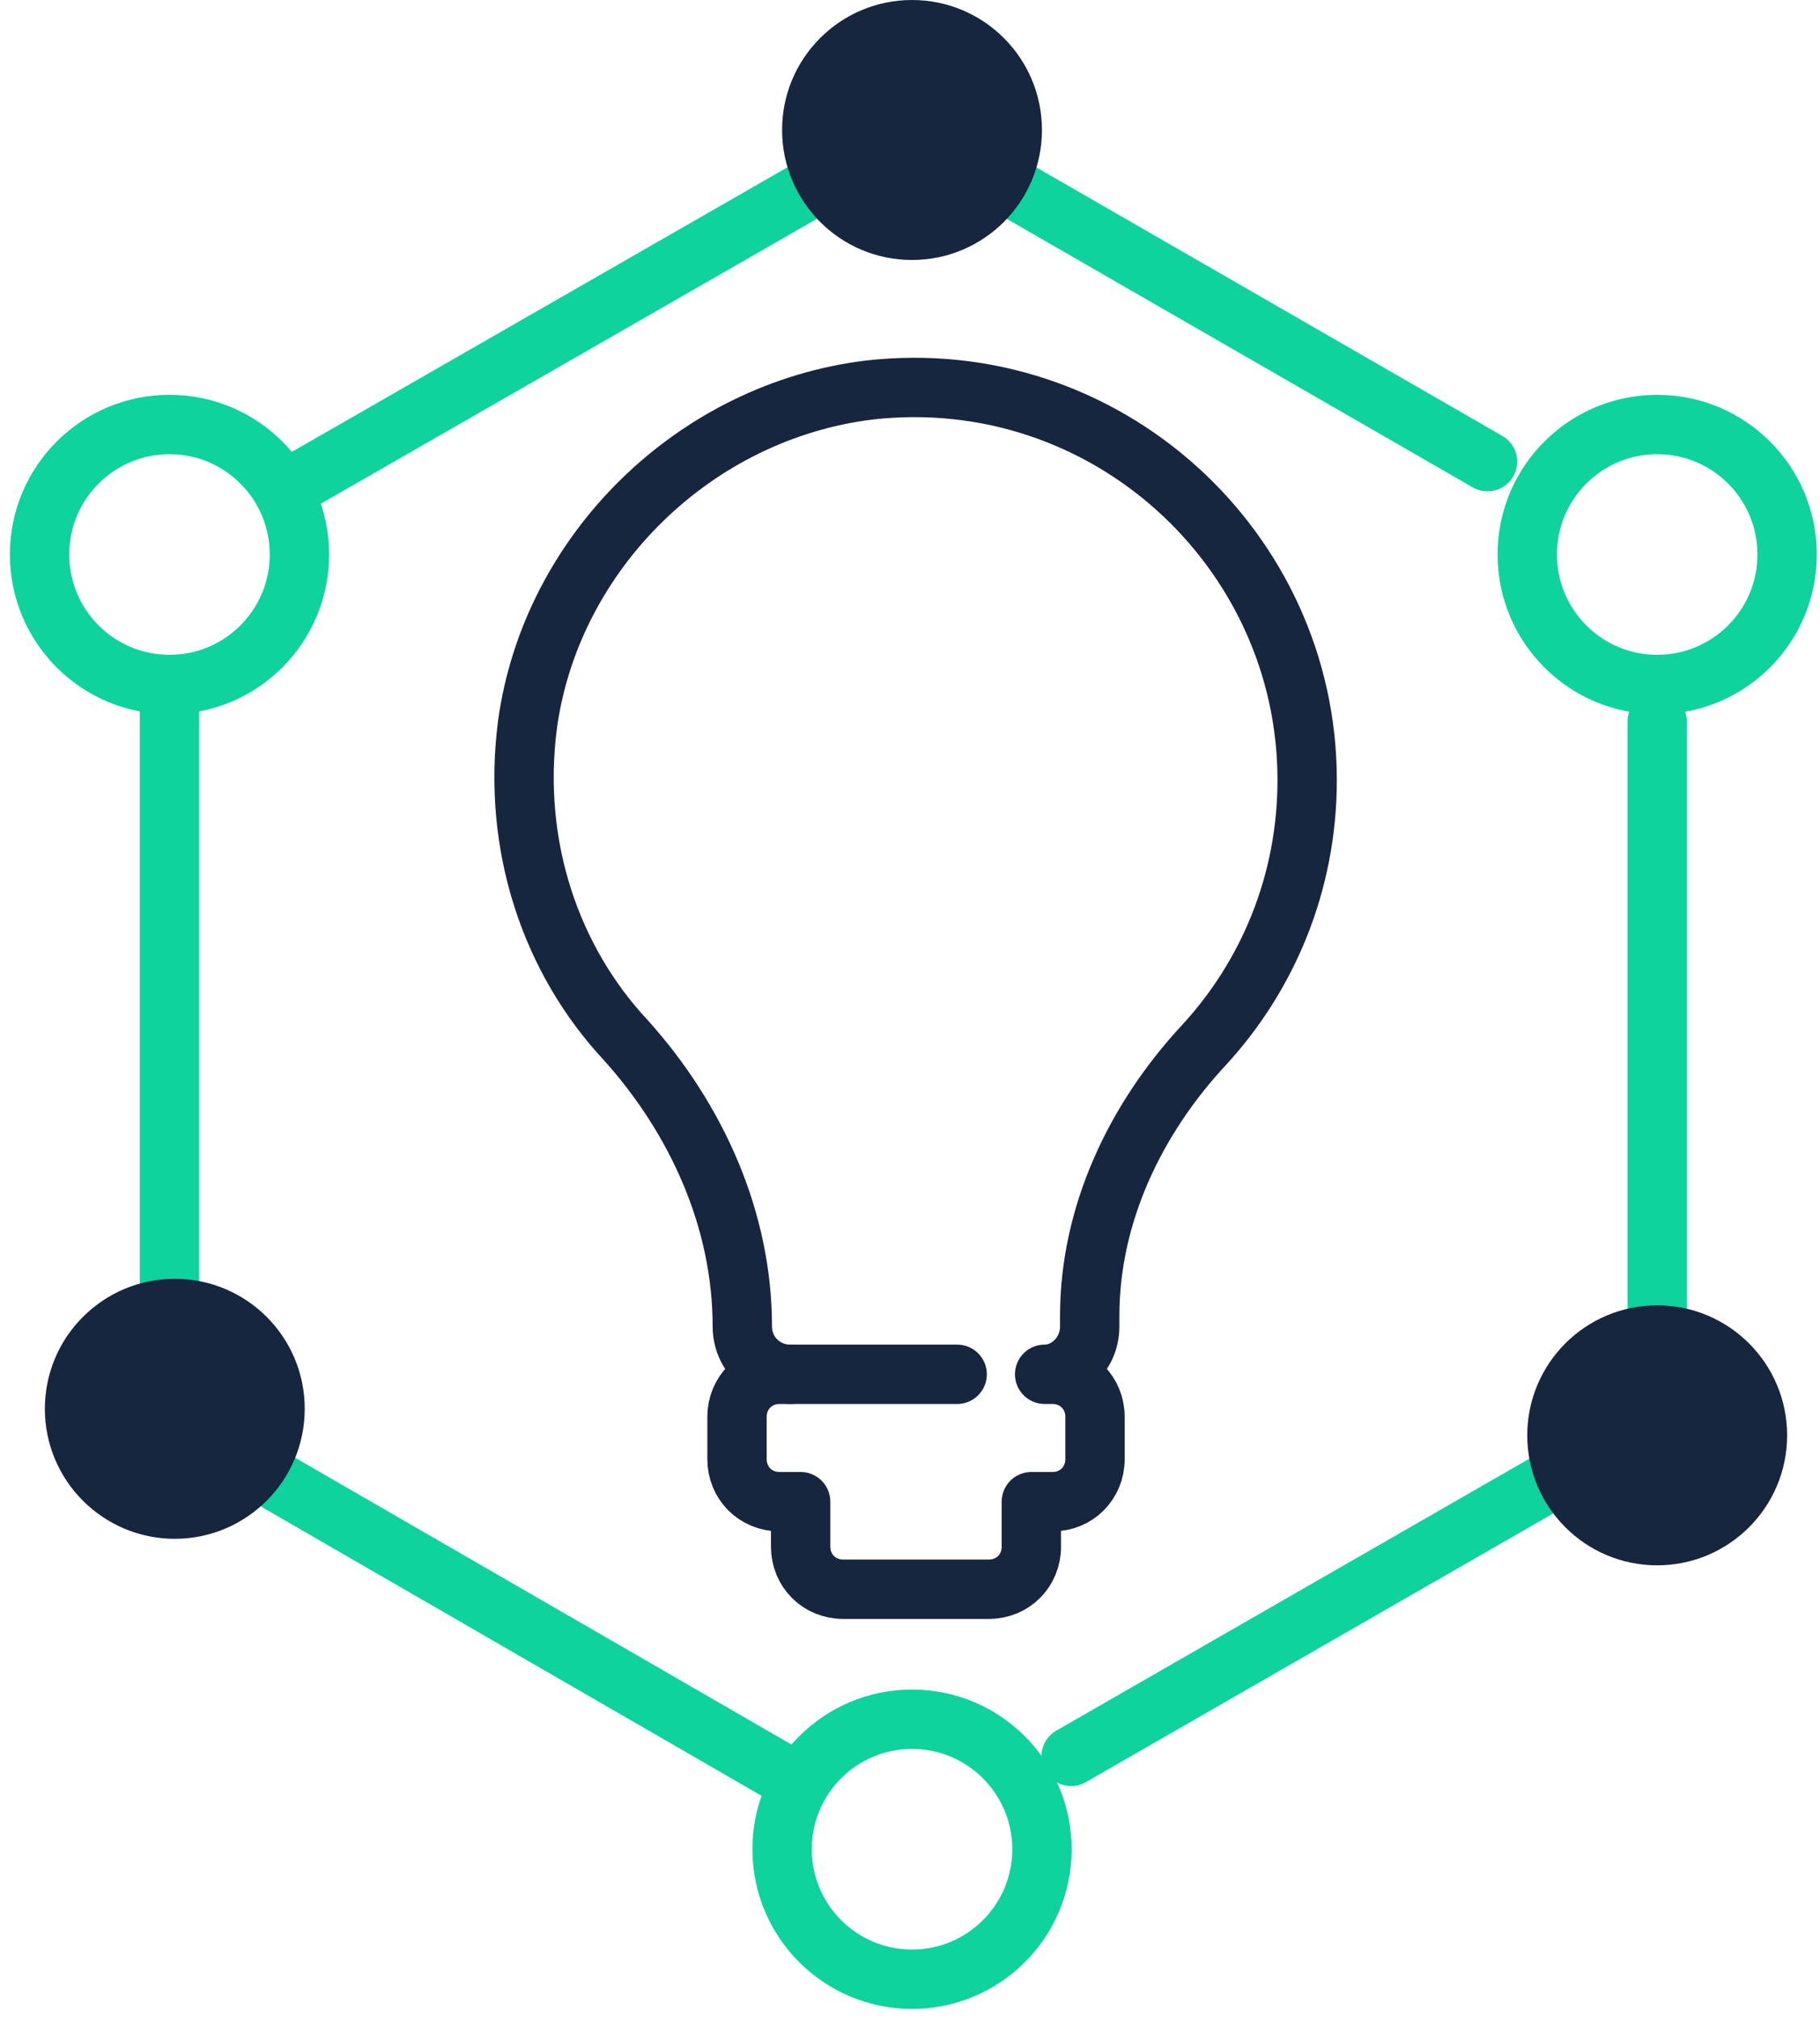 <svg width="46" height="51" viewBox="0 0 46 51" fill="none" xmlns="http://www.w3.org/2000/svg">
                    <path d="M27.542 33.512V33.244C27.542 30.697 28.681 28.284 30.424 26.407C32.033 24.665 33.038 22.319 33.038 19.705C33.038 13.874 27.944 9.182 21.979 9.852C17.555 10.389 13.936 13.941 13.333 18.297C12.931 21.381 13.936 24.263 15.813 26.273C17.622 28.284 18.762 30.831 18.762 33.512C18.762 34.182 19.298 34.718 19.968 34.718H19.7C19.097 34.718 18.628 35.188 18.628 35.791V36.863C18.628 37.467 19.097 37.936 19.7 37.936H20.236V38.003V39.075C20.236 39.678 20.706 40.148 21.309 40.148H24.995C25.598 40.148 26.067 39.678 26.067 39.075V38.003V37.936H26.604C27.207 37.936 27.676 37.467 27.676 36.863V35.791C27.676 35.188 27.207 34.718 26.604 34.718H26.403C27.006 34.718 27.542 34.182 27.542 33.512Z" stroke="#17263F" stroke-width="1.5" stroke-miterlimit="10" stroke-linecap="round" stroke-linejoin="round"/>
                    <path d="M19.97 34.718H24.192" stroke="#17263F" stroke-width="1.5" stroke-miterlimit="10" stroke-linecap="round" stroke-linejoin="round"/>
                    <path d="M27.072 44.37L41.885 35.858V18.231" stroke="#0ED39C" stroke-width="1.5" stroke-miterlimit="10" stroke-linecap="round" stroke-linejoin="round"/>
                    <path d="M4.284 17.829V35.858L19.834 44.839" stroke="#0ED39C" stroke-width="1.5" stroke-miterlimit="10" stroke-linecap="round" stroke-linejoin="round"/>
                    <path d="M37.596 11.662L23.051 3.284L7.636 12.131" stroke="#0ED39C" stroke-width="1.5" stroke-miterlimit="10" stroke-linecap="round" stroke-linejoin="round"/>
                    <path d="M4.418 38.874C6.232 38.874 7.702 37.404 7.702 35.59C7.702 33.776 6.232 32.306 4.418 32.306C2.604 32.306 1.134 33.776 1.134 35.59C1.134 37.404 2.604 38.874 4.418 38.874Z" fill="#17263F"/>
                    <path d="M23.051 6.568C24.865 6.568 26.335 5.098 26.335 3.284C26.335 1.47 24.865 0 23.051 0C21.237 0 19.767 1.47 19.767 3.284C19.767 5.098 21.237 6.568 23.051 6.568Z" fill="#17263F"/>
                    <path d="M41.885 39.544C43.699 39.544 45.169 38.074 45.169 36.26C45.169 34.447 43.699 32.976 41.885 32.976C40.071 32.976 38.601 34.447 38.601 36.26C38.601 38.074 40.071 39.544 41.885 39.544Z" fill="#17263F"/>
                    <path d="M41.885 17.292C43.699 17.292 45.169 15.822 45.169 14.008C45.169 12.194 43.699 10.724 41.885 10.724C40.071 10.724 38.601 12.194 38.601 14.008C38.601 15.822 40.071 17.292 41.885 17.292Z" stroke="#0ED39C" stroke-width="1.5" stroke-miterlimit="10" stroke-linecap="round" stroke-linejoin="round"/>
                    <path d="M4.284 17.292C6.098 17.292 7.568 15.822 7.568 14.008C7.568 12.194 6.098 10.724 4.284 10.724C2.47 10.724 1 12.194 1 14.008C1 15.822 2.47 17.292 4.284 17.292Z" stroke="#0ED39C" stroke-width="1.5" stroke-miterlimit="10" stroke-linecap="round" stroke-linejoin="round"/>
                    <path d="M23.051 50C24.865 50 26.335 48.53 26.335 46.716C26.335 44.902 24.865 43.432 23.051 43.432C21.237 43.432 19.767 44.902 19.767 46.716C19.767 48.53 21.237 50 23.051 50Z" stroke="#0ED39C" stroke-width="1.5" stroke-miterlimit="10" stroke-linecap="round" stroke-linejoin="round"/>
                    </svg>